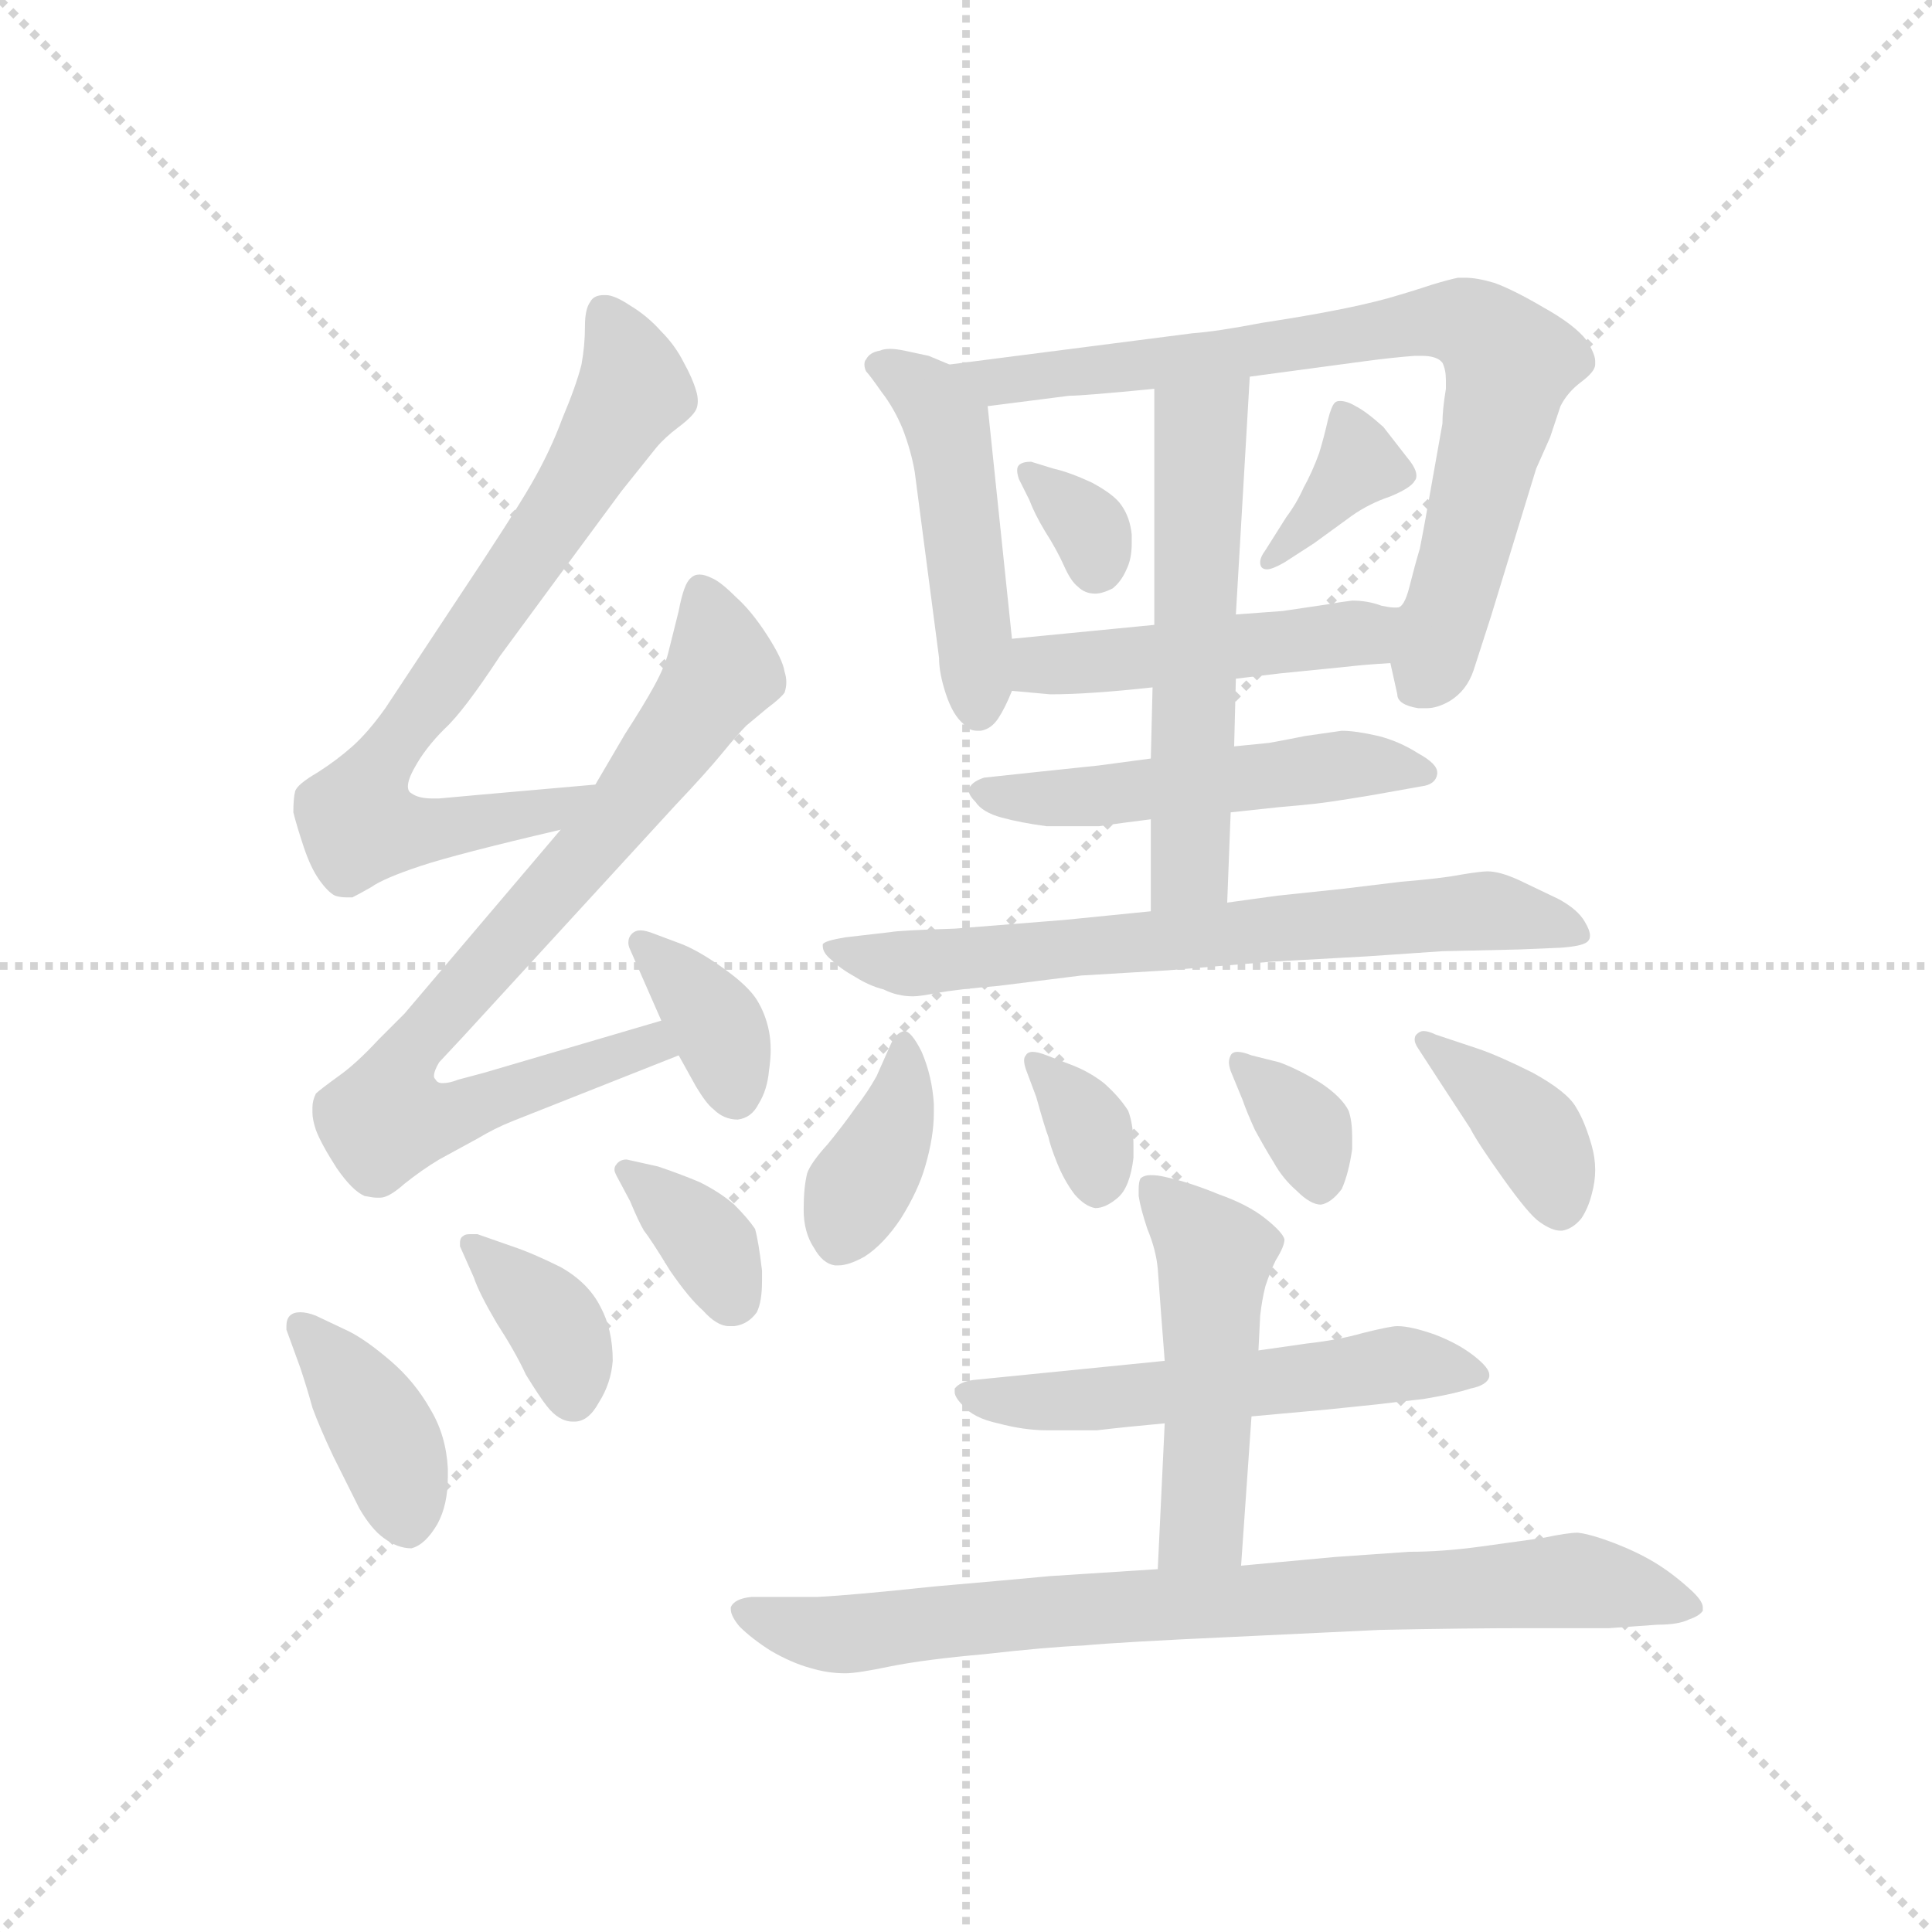 <svg version="1.1" viewBox="0 0 1024 1024" xmlns="http://www.w3.org/2000/svg">
  <g stroke="lightgray" stroke-dasharray="1,1" stroke-width="1" transform="scale(4, 4)">
    <line x1="0" y1="0" x2="256" y2="256"></line>
    <line x1="256" y1="0" x2="0" y2="256"></line>
    <line x1="128" y1="0" x2="128" y2="256"></line>
    <line x1="0" y1="128" x2="256" y2="128"></line>
  </g>
  <g transform="scale(0.92, -0.92) translate(60, -850)">
    <style type="text/css">
      
        @keyframes keyframes0 {
          from {
            stroke: blue;
            stroke-dashoffset: 734;
            stroke-width: 128;
          }
          70% {
            animation-timing-function: step-end;
            stroke: blue;
            stroke-dashoffset: 0;
            stroke-width: 128;
          }
          to {
            stroke: black;
            stroke-width: 1024;
          }
        }
        #make-me-a-hanzi-animation-0 {
          animation: keyframes0 0.847s both;
          animation-delay: 0s;
          animation-timing-function: linear;
        }
      
        @keyframes keyframes1 {
          from {
            stroke: blue;
            stroke-dashoffset: 796;
            stroke-width: 128;
          }
          72% {
            animation-timing-function: step-end;
            stroke: blue;
            stroke-dashoffset: 0;
            stroke-width: 128;
          }
          to {
            stroke: black;
            stroke-width: 1024;
          }
        }
        #make-me-a-hanzi-animation-1 {
          animation: keyframes1 0.898s both;
          animation-delay: 0.847s;
          animation-timing-function: linear;
        }
      
        @keyframes keyframes2 {
          from {
            stroke: blue;
            stroke-dashoffset: 362;
            stroke-width: 128;
          }
          54% {
            animation-timing-function: step-end;
            stroke: blue;
            stroke-dashoffset: 0;
            stroke-width: 128;
          }
          to {
            stroke: black;
            stroke-width: 1024;
          }
        }
        #make-me-a-hanzi-animation-2 {
          animation: keyframes2 0.545s both;
          animation-delay: 1.745s;
          animation-timing-function: linear;
        }
      
        @keyframes keyframes3 {
          from {
            stroke: blue;
            stroke-dashoffset: 391;
            stroke-width: 128;
          }
          56% {
            animation-timing-function: step-end;
            stroke: blue;
            stroke-dashoffset: 0;
            stroke-width: 128;
          }
          to {
            stroke: black;
            stroke-width: 1024;
          }
        }
        #make-me-a-hanzi-animation-3 {
          animation: keyframes3 0.568s both;
          animation-delay: 2.29s;
          animation-timing-function: linear;
        }
      
        @keyframes keyframes4 {
          from {
            stroke: blue;
            stroke-dashoffset: 369;
            stroke-width: 128;
          }
          55% {
            animation-timing-function: step-end;
            stroke: blue;
            stroke-dashoffset: 0;
            stroke-width: 128;
          }
          to {
            stroke: black;
            stroke-width: 1024;
          }
        }
        #make-me-a-hanzi-animation-4 {
          animation: keyframes4 0.55s both;
          animation-delay: 2.858s;
          animation-timing-function: linear;
        }
      
        @keyframes keyframes5 {
          from {
            stroke: blue;
            stroke-dashoffset: 355;
            stroke-width: 128;
          }
          54% {
            animation-timing-function: step-end;
            stroke: blue;
            stroke-dashoffset: 0;
            stroke-width: 128;
          }
          to {
            stroke: black;
            stroke-width: 1024;
          }
        }
        #make-me-a-hanzi-animation-5 {
          animation: keyframes5 0.539s both;
          animation-delay: 3.408s;
          animation-timing-function: linear;
        }
      
        @keyframes keyframes6 {
          from {
            stroke: blue;
            stroke-dashoffset: 476;
            stroke-width: 128;
          }
          61% {
            animation-timing-function: step-end;
            stroke: blue;
            stroke-dashoffset: 0;
            stroke-width: 128;
          }
          to {
            stroke: black;
            stroke-width: 1024;
          }
        }
        #make-me-a-hanzi-animation-6 {
          animation: keyframes6 0.637s both;
          animation-delay: 3.947s;
          animation-timing-function: linear;
        }
      
        @keyframes keyframes7 {
          from {
            stroke: blue;
            stroke-dashoffset: 775;
            stroke-width: 128;
          }
          72% {
            animation-timing-function: step-end;
            stroke: blue;
            stroke-dashoffset: 0;
            stroke-width: 128;
          }
          to {
            stroke: black;
            stroke-width: 1024;
          }
        }
        #make-me-a-hanzi-animation-7 {
          animation: keyframes7 0.881s both;
          animation-delay: 4.584s;
          animation-timing-function: linear;
        }
      
        @keyframes keyframes8 {
          from {
            stroke: blue;
            stroke-dashoffset: 327;
            stroke-width: 128;
          }
          52% {
            animation-timing-function: step-end;
            stroke: blue;
            stroke-dashoffset: 0;
            stroke-width: 128;
          }
          to {
            stroke: black;
            stroke-width: 1024;
          }
        }
        #make-me-a-hanzi-animation-8 {
          animation: keyframes8 0.516s both;
          animation-delay: 5.465s;
          animation-timing-function: linear;
        }
      
        @keyframes keyframes9 {
          from {
            stroke: blue;
            stroke-dashoffset: 364;
            stroke-width: 128;
          }
          54% {
            animation-timing-function: step-end;
            stroke: blue;
            stroke-dashoffset: 0;
            stroke-width: 128;
          }
          to {
            stroke: black;
            stroke-width: 1024;
          }
        }
        #make-me-a-hanzi-animation-9 {
          animation: keyframes9 0.546s both;
          animation-delay: 5.981s;
          animation-timing-function: linear;
        }
      
        @keyframes keyframes10 {
          from {
            stroke: blue;
            stroke-dashoffset: 476;
            stroke-width: 128;
          }
          61% {
            animation-timing-function: step-end;
            stroke: blue;
            stroke-dashoffset: 0;
            stroke-width: 128;
          }
          to {
            stroke: black;
            stroke-width: 1024;
          }
        }
        #make-me-a-hanzi-animation-10 {
          animation: keyframes10 0.637s both;
          animation-delay: 6.528s;
          animation-timing-function: linear;
        }
      
        @keyframes keyframes11 {
          from {
            stroke: blue;
            stroke-dashoffset: 514;
            stroke-width: 128;
          }
          63% {
            animation-timing-function: step-end;
            stroke: blue;
            stroke-dashoffset: 0;
            stroke-width: 128;
          }
          to {
            stroke: black;
            stroke-width: 1024;
          }
        }
        #make-me-a-hanzi-animation-11 {
          animation: keyframes11 0.668s both;
          animation-delay: 7.165s;
          animation-timing-function: linear;
        }
      
        @keyframes keyframes12 {
          from {
            stroke: blue;
            stroke-dashoffset: 565;
            stroke-width: 128;
          }
          65% {
            animation-timing-function: step-end;
            stroke: blue;
            stroke-dashoffset: 0;
            stroke-width: 128;
          }
          to {
            stroke: black;
            stroke-width: 1024;
          }
        }
        #make-me-a-hanzi-animation-12 {
          animation: keyframes12 0.71s both;
          animation-delay: 7.833s;
          animation-timing-function: linear;
        }
      
        @keyframes keyframes13 {
          from {
            stroke: blue;
            stroke-dashoffset: 689;
            stroke-width: 128;
          }
          69% {
            animation-timing-function: step-end;
            stroke: blue;
            stroke-dashoffset: 0;
            stroke-width: 128;
          }
          to {
            stroke: black;
            stroke-width: 1024;
          }
        }
        #make-me-a-hanzi-animation-13 {
          animation: keyframes13 0.811s both;
          animation-delay: 8.543s;
          animation-timing-function: linear;
        }
      
        @keyframes keyframes14 {
          from {
            stroke: blue;
            stroke-dashoffset: 377;
            stroke-width: 128;
          }
          55% {
            animation-timing-function: step-end;
            stroke: blue;
            stroke-dashoffset: 0;
            stroke-width: 128;
          }
          to {
            stroke: black;
            stroke-width: 1024;
          }
        }
        #make-me-a-hanzi-animation-14 {
          animation: keyframes14 0.557s both;
          animation-delay: 9.354s;
          animation-timing-function: linear;
        }
      
        @keyframes keyframes15 {
          from {
            stroke: blue;
            stroke-dashoffset: 338;
            stroke-width: 128;
          }
          52% {
            animation-timing-function: step-end;
            stroke: blue;
            stroke-dashoffset: 0;
            stroke-width: 128;
          }
          to {
            stroke: black;
            stroke-width: 1024;
          }
        }
        #make-me-a-hanzi-animation-15 {
          animation: keyframes15 0.525s both;
          animation-delay: 9.91s;
          animation-timing-function: linear;
        }
      
        @keyframes keyframes16 {
          from {
            stroke: blue;
            stroke-dashoffset: 344;
            stroke-width: 128;
          }
          53% {
            animation-timing-function: step-end;
            stroke: blue;
            stroke-dashoffset: 0;
            stroke-width: 128;
          }
          to {
            stroke: black;
            stroke-width: 1024;
          }
        }
        #make-me-a-hanzi-animation-16 {
          animation: keyframes16 0.53s both;
          animation-delay: 10.436s;
          animation-timing-function: linear;
        }
      
        @keyframes keyframes17 {
          from {
            stroke: blue;
            stroke-dashoffset: 385;
            stroke-width: 128;
          }
          56% {
            animation-timing-function: step-end;
            stroke: blue;
            stroke-dashoffset: 0;
            stroke-width: 128;
          }
          to {
            stroke: black;
            stroke-width: 1024;
          }
        }
        #make-me-a-hanzi-animation-17 {
          animation: keyframes17 0.563s both;
          animation-delay: 10.965s;
          animation-timing-function: linear;
        }
      
        @keyframes keyframes18 {
          from {
            stroke: blue;
            stroke-dashoffset: 551;
            stroke-width: 128;
          }
          64% {
            animation-timing-function: step-end;
            stroke: blue;
            stroke-dashoffset: 0;
            stroke-width: 128;
          }
          to {
            stroke: black;
            stroke-width: 1024;
          }
        }
        #make-me-a-hanzi-animation-18 {
          animation: keyframes18 0.698s both;
          animation-delay: 11.529s;
          animation-timing-function: linear;
        }
      
        @keyframes keyframes19 {
          from {
            stroke: blue;
            stroke-dashoffset: 493;
            stroke-width: 128;
          }
          62% {
            animation-timing-function: step-end;
            stroke: blue;
            stroke-dashoffset: 0;
            stroke-width: 128;
          }
          to {
            stroke: black;
            stroke-width: 1024;
          }
        }
        #make-me-a-hanzi-animation-19 {
          animation: keyframes19 0.651s both;
          animation-delay: 12.227s;
          animation-timing-function: linear;
        }
      
        @keyframes keyframes20 {
          from {
            stroke: blue;
            stroke-dashoffset: 808;
            stroke-width: 128;
          }
          72% {
            animation-timing-function: step-end;
            stroke: blue;
            stroke-dashoffset: 0;
            stroke-width: 128;
          }
          to {
            stroke: black;
            stroke-width: 1024;
          }
        }
        #make-me-a-hanzi-animation-20 {
          animation: keyframes20 0.908s both;
          animation-delay: 12.878s;
          animation-timing-function: linear;
        }
      
    </style>
    
      <path d="M 283 398 L 215 392 L 193 390 L 189 390 Q 181 390 177 393 Q 175 394 175 397 Q 175 401 179 408 Q 185 419 196 430 Q 207 440 228 472 L 267 525 L 298 567 L 318 592 Q 323 598 331 604 Q 339 610 341 614 Q 342 616 342 619 Q 342 622 341 625 Q 339 632 334 641 Q 329 651 321 659 Q 313 668 303 674 Q 294 680 289 680 L 288 680 Q 282 680 280 676 Q 277 672 277 662 Q 277 651 275 640 Q 272 628 264 609 Q 257 590 246 571 Q 235 552 203 504 L 162 442 Q 152 428 143 420 Q 134 412 123 405 Q 111 398 110 394 Q 109 390 109 382 Q 111 374 115 362 Q 119 350 124 343 Q 129 336 133 334 Q 136 333 140 333 L 143 333 Q 147 335 154 339 Q 161 344 182 351 Q 203 358 263 372 C 292 379 313 401 283 398 Z" fill="lightgray"></path>
    
      <path d="M 263 372 L 173 266 L 158 251 Q 145 237 135 230 Q 124 222 122 220 Q 120 216 120 212 L 120 209 Q 120 205 122 199 Q 125 191 134 177 Q 143 164 150 161 Q 155 160 157 160 L 159 160 Q 164 160 173 168 Q 183 176 193 182 L 215 194 Q 225 200 235 204 L 331 242 C 359 253 350 270 321 262 L 219 232 L 204 228 Q 199 226 195 226 Q 192 226 191 228 Q 190 229 190 230 Q 190 233 193 238 L 207 253 L 329 386 Q 347 405 356 416 Q 365 427 370 432 L 382 442 Q 390 448 392 451 Q 393 454 393 457 Q 393 460 392 463 Q 391 470 382 484 Q 373 498 364 506 Q 355 515 350 517 Q 346 519 343 519 Q 340 519 338 517 Q 334 514 331 498 L 325 474 Q 323 466 317 455 Q 311 444 300 427 L 283 398 L 263 372 Z" fill="lightgray"></path>
    
      <path d="M 331 242 L 341 224 Q 347 214 351 211 Q 357 205 365 205 Q 373 206 377 214 Q 382 222 383 233 Q 384 240 384 245 Q 384 251 383 256 Q 381 266 376 274 Q 371 282 357 292 Q 343 302 333 306 L 317 312 Q 312 314 309 314 Q 306 314 304 312 Q 302 310 302 307 Q 302 305 303 303 L 321 262 L 331 242 Z" fill="lightgray"></path>
    
      <path d="M 113 62 Q 117 50 120 39 Q 124 28 132 11 L 147 -19 Q 154 -31 161 -36 Q 169 -42 177 -42 Q 185 -40 192 -28 Q 198 -17 198 -1 L 198 4 Q 197 23 188 38 Q 179 54 165 66 Q 151 78 141 83 L 122 92 Q 117 94 113 94 Q 109 94 107 92 Q 105 90 105 86 L 105 84 L 113 62 Z" fill="lightgray"></path>
    
      <path d="M 213 114 Q 216 105 226 88 Q 237 71 243 58 Q 251 45 255 40 Q 262 31 270 31 L 271 31 Q 279 31 285 42 Q 292 53 293 66 Q 293 84 286 97 Q 279 111 263 120 Q 247 128 235 132 L 215 139 L 211 139 Q 208 139 207 138 Q 205 137 205 134 L 205 132 L 213 114 Z" fill="lightgray"></path>
    
      <path d="M 303 158 Q 308 146 311 141 Q 315 136 326 118 Q 337 102 345 95 Q 353 86 360 86 L 363 86 Q 371 87 376 94 Q 379 100 379 112 L 379 118 Q 377 135 375 142 Q 371 148 363 156 Q 355 163 343 169 Q 331 174 319 178 L 301 182 Q 297 182 295 179 Q 294 178 294 176 Q 294 175 295 173 L 303 158 Z" fill="lightgray"></path>
    
      <path d="M 487 640 L 475 645 L 461 648 Q 456 649 453 649 Q 449 649 447 648 Q 441 647 439 643 Q 438 642 438 640 Q 438 638 439 636 Q 441 634 448 624 Q 455 615 460 603 Q 465 590 467 578 L 481 471 Q 481 462 485 450 Q 489 438 495 433 Q 498 429 503 429 L 505 429 Q 511 430 515 436 Q 519 442 523 452 L 523 482 L 509 616 C 507 632 507 632 487 640 Z" fill="lightgray"></path>
    
      <path d="M 741 468 L 745 450 Q 745 444 757 442 L 762 442 Q 768 442 775 446 Q 785 452 789 464 L 799 495 L 825 580 L 833 598 L 839 616 Q 843 624 851 630 Q 859 636 859 640 L 859 642 Q 859 646 854 654 Q 847 663 829 673 Q 812 683 801 687 Q 791 690 784 690 L 780 690 Q 775 689 765 686 Q 753 682 739 678 Q 724 674 708 671 Q 693 668 667 664 Q 641 659 627 658 L 487 640 C 457 636 479 612 509 616 L 556 622 Q 564 622 605 626 L 660 633 L 727 642 Q 742 644 755 645 L 759 645 Q 768 645 771 641 Q 773 637 773 631 L 773 626 Q 771 614 771 606 L 763 561 Q 760 544 758 534 Q 755 524 752 512 Q 749 500 745 500 C 737 485 737 485 741 468 Z" fill="lightgray"></path>
    
      <path d="M 533 562 Q 536 554 542 544 Q 549 533 553 524 Q 557 515 561 512 Q 565 508 571 508 Q 575 508 581 511 Q 586 515 589 522 Q 592 528 592 537 L 592 542 Q 591 552 586 559 Q 582 565 569 572 Q 556 578 547 580 L 534 584 Q 529 584 527 582 Q 526 581 526 579 Q 526 577 527 574 L 533 562 Z" fill="lightgray"></path>
    
      <path d="M 669 533 Q 666 529 666 526 Q 666 524 667 523 Q 668 522 670 522 Q 673 522 680 526 L 697 537 L 719 553 Q 729 560 741 564 Q 753 569 755 573 Q 756 574 756 576 Q 756 580 751 586 L 737 604 Q 727 613 721 616 Q 716 619 712 619 Q 710 619 709 618 Q 707 616 705 608 Q 703 599 700 589 Q 696 578 691 569 Q 687 560 681 552 L 669 533 Z" fill="lightgray"></path>
    
      <path d="M 652 459 L 677 462 L 717 466 Q 725 467 741 468 C 771 470 775 497 745 500 L 743 500 Q 741 500 736 501 Q 728 504 719 504 Q 711 503 706 502 L 679 498 L 652 496 L 605 490 L 523 482 C 493 479 493 455 523 452 L 545 450 Q 557 450 571 451 Q 586 452 604 454 L 652 459 Z" fill="lightgray"></path>
    
      <path d="M 603 413 L 573 409 L 535 405 L 507 402 Q 501 400 499 397 Q 498 396 498 395 Q 498 392 502 388 Q 506 382 517 379 Q 528 376 543 374 L 573 374 Q 587 376 603 378 L 649 382 L 677 385 Q 689 386 698 387 Q 707 388 731 392 L 759 397 Q 767 398 768 404 L 768 405 Q 768 410 757 416 Q 746 423 734 426 Q 721 429 713 429 L 692 426 Q 677 423 671 422 L 651 420 L 603 413 Z" fill="lightgray"></path>
    
      <path d="M 604 454 L 603 413 L 603 378 L 603 325 C 603 295 646 300 647 330 L 649 382 L 651 420 L 652 459 L 652 496 L 660 633 C 662 663 605 656 605 626 L 605 490 L 604 454 Z" fill="lightgray"></path>
    
      <path d="M 603 325 L 553 320 L 490 315 Q 458 314 453 313 L 427 310 Q 415 308 414 306 L 414 305 Q 414 301 419 297 Q 424 292 433 287 Q 441 282 449 280 Q 457 276 466 276 Q 470 276 480 278 Q 491 280 515 282 L 563 288 L 613 291 L 673 296 L 727 299 L 771 302 L 815 303 L 839 304 Q 853 305 855 308 Q 856 309 856 311 Q 856 314 853 319 Q 849 326 838 332 L 815 343 Q 804 348 797 348 Q 793 348 781 346 Q 771 344 747 342 L 714 338 L 676 334 L 647 330 L 603 325 Z" fill="lightgray"></path>
    
      <path d="M 445 230 Q 440 221 433 212 Q 426 202 417 191 Q 407 180 405 174 Q 403 166 403 153 Q 403 140 409 131 Q 414 122 421 121 L 423 121 Q 429 121 438 126 Q 449 133 459 148 Q 469 164 473 178 Q 478 195 478 209 L 478 214 Q 477 230 471 244 Q 465 256 461 256 Q 456 255 453 248 L 445 230 Z" fill="lightgray"></path>
    
      <path d="M 537 218 Q 542 200 544 195 Q 545 190 549 180 Q 553 170 559 162 Q 565 155 571 154 Q 577 154 584 160 Q 591 166 593 183 L 593 190 Q 593 202 590 210 Q 585 218 576 226 Q 567 233 556 237 L 543 242 Q 538 244 535 244 Q 532 244 531 242 Q 530 241 530 239 Q 530 237 531 234 L 537 218 Z" fill="lightgray"></path>
    
      <path d="M 656 216 Q 658 210 663 199 Q 669 188 674 180 Q 679 171 687 164 Q 695 156 701 156 Q 707 157 713 165 Q 717 174 719 188 L 719 195 Q 719 204 717 210 Q 713 218 701 226 Q 688 234 677 238 L 661 242 Q 656 244 653 244 Q 650 244 649 242 Q 648 240 648 238 Q 648 236 649 233 L 656 216 Z" fill="lightgray"></path>
    
      <path d="M 770 226 L 787 200 Q 791 192 806 171 Q 821 150 827 146 Q 834 141 839 141 L 840 141 Q 846 142 851 148 Q 855 154 857 162 Q 859 169 859 176 Q 859 183 857 190 Q 853 204 848 212 Q 843 221 823 232 Q 803 242 791 246 L 767 254 Q 763 256 760 256 Q 758 256 756 254 Q 755 253 755 251 Q 755 249 757 246 L 770 226 Z" fill="lightgray"></path>
    
      <path d="M 611 66 L 571 62 L 531 58 L 501 55 Q 493 54 490 50 L 490 48 Q 490 45 495 40 Q 501 33 515 30 Q 530 26 543 26 L 572 26 Q 589 28 611 30 L 661 34 L 705 38 L 734 41 Q 742 42 760 44 Q 778 47 787 50 Q 797 52 798 57 L 798 58 Q 798 62 789 69 Q 780 76 767 81 Q 753 86 745 86 Q 741 86 725 82 Q 711 78 693 76 L 665 72 L 611 66 Z" fill="lightgray"></path>
    
      <path d="M 611 30 L 607 -54 C 606 -84 653 -82 655 -52 L 661 34 L 665 72 L 666 92 Q 667 101 669 109 Q 672 118 675 124 Q 680 132 680 136 Q 679 140 669 148 Q 659 156 642 162 Q 625 169 611 172 Q 607 173 603 173 Q 599 173 597 171 Q 596 169 596 165 L 596 161 Q 597 154 601 142 Q 606 130 607 119 L 609 92 L 611 66 L 611 30 Z" fill="lightgray"></path>
    
      <path d="M 607 -54 L 545 -58 Q 524 -60 478 -64 Q 431 -69 411 -70 L 373 -70 Q 363 -71 361 -76 L 361 -77 Q 361 -81 366 -87 Q 373 -94 384 -101 Q 396 -108 407 -111 Q 417 -114 427 -114 Q 434 -114 453 -110 Q 473 -106 507 -103 Q 542 -99 564 -98 Q 585 -96 651 -93 L 735 -89 Q 784 -88 820 -88 L 867 -88 L 895 -86 Q 907 -86 913 -83 Q 919 -81 921 -78 L 921 -76 Q 921 -72 913 -65 Q 903 -56 893 -50 Q 883 -44 870 -39 Q 857 -34 849 -33 Q 843 -33 829 -36 L 793 -41 Q 771 -44 752 -44 L 709 -47 L 655 -52 L 607 -54 Z" fill="lightgray"></path>
    
    
      <clipPath id="make-me-a-hanzi-clip-0">
        <path d="M 283 398 L 215 392 L 193 390 L 189 390 Q 181 390 177 393 Q 175 394 175 397 Q 175 401 179 408 Q 185 419 196 430 Q 207 440 228 472 L 267 525 L 298 567 L 318 592 Q 323 598 331 604 Q 339 610 341 614 Q 342 616 342 619 Q 342 622 341 625 Q 339 632 334 641 Q 329 651 321 659 Q 313 668 303 674 Q 294 680 289 680 L 288 680 Q 282 680 280 676 Q 277 672 277 662 Q 277 651 275 640 Q 272 628 264 609 Q 257 590 246 571 Q 235 552 203 504 L 162 442 Q 152 428 143 420 Q 134 412 123 405 Q 111 398 110 394 Q 109 390 109 382 Q 111 374 115 362 Q 119 350 124 343 Q 129 336 133 334 Q 136 333 140 333 L 143 333 Q 147 335 154 339 Q 161 344 182 351 Q 203 358 263 372 C 292 379 313 401 283 398 Z"></path>
      </clipPath>
      <path clip-path="url(#make-me-a-hanzi-clip-0)" d="M 289 669 L 305 625 L 232 510 L 152 399 L 146 379 L 165 370 L 191 372 L 251 381 L 276 396" fill="none" id="make-me-a-hanzi-animation-0" stroke-dasharray="606 1212" stroke-linecap="round"></path>
    
      <clipPath id="make-me-a-hanzi-clip-1">
        <path d="M 263 372 L 173 266 L 158 251 Q 145 237 135 230 Q 124 222 122 220 Q 120 216 120 212 L 120 209 Q 120 205 122 199 Q 125 191 134 177 Q 143 164 150 161 Q 155 160 157 160 L 159 160 Q 164 160 173 168 Q 183 176 193 182 L 215 194 Q 225 200 235 204 L 331 242 C 359 253 350 270 321 262 L 219 232 L 204 228 Q 199 226 195 226 Q 192 226 191 228 Q 190 229 190 230 Q 190 233 193 238 L 207 253 L 329 386 Q 347 405 356 416 Q 365 427 370 432 L 382 442 Q 390 448 392 451 Q 393 454 393 457 Q 393 460 392 463 Q 391 470 382 484 Q 373 498 364 506 Q 355 515 350 517 Q 346 519 343 519 Q 340 519 338 517 Q 334 514 331 498 L 325 474 Q 323 466 317 455 Q 311 444 300 427 L 283 398 L 263 372 Z"></path>
      </clipPath>
      <path clip-path="url(#make-me-a-hanzi-clip-1)" d="M 344 509 L 356 462 L 270 349 L 181 251 L 167 230 L 162 206 L 188 204 L 302 245 L 322 244" fill="none" id="make-me-a-hanzi-animation-1" stroke-dasharray="668 1336" stroke-linecap="round"></path>
    
      <clipPath id="make-me-a-hanzi-clip-2">
        <path d="M 331 242 L 341 224 Q 347 214 351 211 Q 357 205 365 205 Q 373 206 377 214 Q 382 222 383 233 Q 384 240 384 245 Q 384 251 383 256 Q 381 266 376 274 Q 371 282 357 292 Q 343 302 333 306 L 317 312 Q 312 314 309 314 Q 306 314 304 312 Q 302 310 302 307 Q 302 305 303 303 L 321 262 L 331 242 Z"></path>
      </clipPath>
      <path clip-path="url(#make-me-a-hanzi-clip-2)" d="M 309 307 L 354 258 L 363 220" fill="none" id="make-me-a-hanzi-animation-2" stroke-dasharray="234 468" stroke-linecap="round"></path>
    
      <clipPath id="make-me-a-hanzi-clip-3">
        <path d="M 113 62 Q 117 50 120 39 Q 124 28 132 11 L 147 -19 Q 154 -31 161 -36 Q 169 -42 177 -42 Q 185 -40 192 -28 Q 198 -17 198 -1 L 198 4 Q 197 23 188 38 Q 179 54 165 66 Q 151 78 141 83 L 122 92 Q 117 94 113 94 Q 109 94 107 92 Q 105 90 105 86 L 105 84 L 113 62 Z"></path>
      </clipPath>
      <path clip-path="url(#make-me-a-hanzi-clip-3)" d="M 112 87 L 159 27 L 175 -30" fill="none" id="make-me-a-hanzi-animation-3" stroke-dasharray="263 526" stroke-linecap="round"></path>
    
      <clipPath id="make-me-a-hanzi-clip-4">
        <path d="M 213 114 Q 216 105 226 88 Q 237 71 243 58 Q 251 45 255 40 Q 262 31 270 31 L 271 31 Q 279 31 285 42 Q 292 53 293 66 Q 293 84 286 97 Q 279 111 263 120 Q 247 128 235 132 L 215 139 L 211 139 Q 208 139 207 138 Q 205 137 205 134 L 205 132 L 213 114 Z"></path>
      </clipPath>
      <path clip-path="url(#make-me-a-hanzi-clip-4)" d="M 210 134 L 260 86 L 271 44" fill="none" id="make-me-a-hanzi-animation-4" stroke-dasharray="241 482" stroke-linecap="round"></path>
    
      <clipPath id="make-me-a-hanzi-clip-5">
        <path d="M 303 158 Q 308 146 311 141 Q 315 136 326 118 Q 337 102 345 95 Q 353 86 360 86 L 363 86 Q 371 87 376 94 Q 379 100 379 112 L 379 118 Q 377 135 375 142 Q 371 148 363 156 Q 355 163 343 169 Q 331 174 319 178 L 301 182 Q 297 182 295 179 Q 294 178 294 176 Q 294 175 295 173 L 303 158 Z"></path>
      </clipPath>
      <path clip-path="url(#make-me-a-hanzi-clip-5)" d="M 299 176 L 343 139 L 362 102" fill="none" id="make-me-a-hanzi-animation-5" stroke-dasharray="227 454" stroke-linecap="round"></path>
    
      <clipPath id="make-me-a-hanzi-clip-6">
        <path d="M 487 640 L 475 645 L 461 648 Q 456 649 453 649 Q 449 649 447 648 Q 441 647 439 643 Q 438 642 438 640 Q 438 638 439 636 Q 441 634 448 624 Q 455 615 460 603 Q 465 590 467 578 L 481 471 Q 481 462 485 450 Q 489 438 495 433 Q 498 429 503 429 L 505 429 Q 511 430 515 436 Q 519 442 523 452 L 523 482 L 509 616 C 507 632 507 632 487 640 Z"></path>
      </clipPath>
      <path clip-path="url(#make-me-a-hanzi-clip-6)" d="M 445 640 L 475 622 L 485 604 L 504 441" fill="none" id="make-me-a-hanzi-animation-6" stroke-dasharray="348 696" stroke-linecap="round"></path>
    
      <clipPath id="make-me-a-hanzi-clip-7">
        <path d="M 741 468 L 745 450 Q 745 444 757 442 L 762 442 Q 768 442 775 446 Q 785 452 789 464 L 799 495 L 825 580 L 833 598 L 839 616 Q 843 624 851 630 Q 859 636 859 640 L 859 642 Q 859 646 854 654 Q 847 663 829 673 Q 812 683 801 687 Q 791 690 784 690 L 780 690 Q 775 689 765 686 Q 753 682 739 678 Q 724 674 708 671 Q 693 668 667 664 Q 641 659 627 658 L 487 640 C 457 636 479 612 509 616 L 556 622 Q 564 622 605 626 L 660 633 L 727 642 Q 742 644 755 645 L 759 645 Q 768 645 771 641 Q 773 637 773 631 L 773 626 Q 771 614 771 606 L 763 561 Q 760 544 758 534 Q 755 524 752 512 Q 749 500 745 500 C 737 485 737 485 741 468 Z"></path>
      </clipPath>
      <path clip-path="url(#make-me-a-hanzi-clip-7)" d="M 495 640 L 515 629 L 765 665 L 796 658 L 810 640 L 778 509 L 759 458" fill="none" id="make-me-a-hanzi-animation-7" stroke-dasharray="647 1294" stroke-linecap="round"></path>
    
      <clipPath id="make-me-a-hanzi-clip-8">
        <path d="M 533 562 Q 536 554 542 544 Q 549 533 553 524 Q 557 515 561 512 Q 565 508 571 508 Q 575 508 581 511 Q 586 515 589 522 Q 592 528 592 537 L 592 542 Q 591 552 586 559 Q 582 565 569 572 Q 556 578 547 580 L 534 584 Q 529 584 527 582 Q 526 581 526 579 Q 526 577 527 574 L 533 562 Z"></path>
      </clipPath>
      <path clip-path="url(#make-me-a-hanzi-clip-8)" d="M 532 579 L 567 546 L 572 524" fill="none" id="make-me-a-hanzi-animation-8" stroke-dasharray="199 398" stroke-linecap="round"></path>
    
      <clipPath id="make-me-a-hanzi-clip-9">
        <path d="M 669 533 Q 666 529 666 526 Q 666 524 667 523 Q 668 522 670 522 Q 673 522 680 526 L 697 537 L 719 553 Q 729 560 741 564 Q 753 569 755 573 Q 756 574 756 576 Q 756 580 751 586 L 737 604 Q 727 613 721 616 Q 716 619 712 619 Q 710 619 709 618 Q 707 616 705 608 Q 703 599 700 589 Q 696 578 691 569 Q 687 560 681 552 L 669 533 Z"></path>
      </clipPath>
      <path clip-path="url(#make-me-a-hanzi-clip-9)" d="M 713 611 L 723 583 L 670 526" fill="none" id="make-me-a-hanzi-animation-9" stroke-dasharray="236 472" stroke-linecap="round"></path>
    
      <clipPath id="make-me-a-hanzi-clip-10">
        <path d="M 652 459 L 677 462 L 717 466 Q 725 467 741 468 C 771 470 775 497 745 500 L 743 500 Q 741 500 736 501 Q 728 504 719 504 Q 711 503 706 502 L 679 498 L 652 496 L 605 490 L 523 482 C 493 479 493 455 523 452 L 545 450 Q 557 450 571 451 Q 586 452 604 454 L 652 459 Z"></path>
      </clipPath>
      <path clip-path="url(#make-me-a-hanzi-clip-10)" d="M 529 460 L 545 468 L 725 485 L 744 495" fill="none" id="make-me-a-hanzi-animation-10" stroke-dasharray="348 696" stroke-linecap="round"></path>
    
      <clipPath id="make-me-a-hanzi-clip-11">
        <path d="M 603 413 L 573 409 L 535 405 L 507 402 Q 501 400 499 397 Q 498 396 498 395 Q 498 392 502 388 Q 506 382 517 379 Q 528 376 543 374 L 573 374 Q 587 376 603 378 L 649 382 L 677 385 Q 689 386 698 387 Q 707 388 731 392 L 759 397 Q 767 398 768 404 L 768 405 Q 768 410 757 416 Q 746 423 734 426 Q 721 429 713 429 L 692 426 Q 677 423 671 422 L 651 420 L 603 413 Z"></path>
      </clipPath>
      <path clip-path="url(#make-me-a-hanzi-clip-11)" d="M 504 394 L 551 389 L 725 410 L 760 405" fill="none" id="make-me-a-hanzi-animation-11" stroke-dasharray="386 772" stroke-linecap="round"></path>
    
      <clipPath id="make-me-a-hanzi-clip-12">
        <path d="M 604 454 L 603 413 L 603 378 L 603 325 C 603 295 646 300 647 330 L 649 382 L 651 420 L 652 459 L 652 496 L 660 633 C 662 663 605 656 605 626 L 605 490 L 604 454 Z"></path>
      </clipPath>
      <path clip-path="url(#make-me-a-hanzi-clip-12)" d="M 654 626 L 631 602 L 626 350 L 610 332" fill="none" id="make-me-a-hanzi-animation-12" stroke-dasharray="437 874" stroke-linecap="round"></path>
    
      <clipPath id="make-me-a-hanzi-clip-13">
        <path d="M 603 325 L 553 320 L 490 315 Q 458 314 453 313 L 427 310 Q 415 308 414 306 L 414 305 Q 414 301 419 297 Q 424 292 433 287 Q 441 282 449 280 Q 457 276 466 276 Q 470 276 480 278 Q 491 280 515 282 L 563 288 L 613 291 L 673 296 L 727 299 L 771 302 L 815 303 L 839 304 Q 853 305 855 308 Q 856 309 856 311 Q 856 314 853 319 Q 849 326 838 332 L 815 343 Q 804 348 797 348 Q 793 348 781 346 Q 771 344 747 342 L 714 338 L 676 334 L 647 330 L 603 325 Z"></path>
      </clipPath>
      <path clip-path="url(#make-me-a-hanzi-clip-13)" d="M 421 306 L 470 295 L 789 325 L 850 311" fill="none" id="make-me-a-hanzi-animation-13" stroke-dasharray="561 1122" stroke-linecap="round"></path>
    
      <clipPath id="make-me-a-hanzi-clip-14">
        <path d="M 445 230 Q 440 221 433 212 Q 426 202 417 191 Q 407 180 405 174 Q 403 166 403 153 Q 403 140 409 131 Q 414 122 421 121 L 423 121 Q 429 121 438 126 Q 449 133 459 148 Q 469 164 473 178 Q 478 195 478 209 L 478 214 Q 477 230 471 244 Q 465 256 461 256 Q 456 255 453 248 L 445 230 Z"></path>
      </clipPath>
      <path clip-path="url(#make-me-a-hanzi-clip-14)" d="M 462 247 L 455 203 L 422 134" fill="none" id="make-me-a-hanzi-animation-14" stroke-dasharray="249 498" stroke-linecap="round"></path>
    
      <clipPath id="make-me-a-hanzi-clip-15">
        <path d="M 537 218 Q 542 200 544 195 Q 545 190 549 180 Q 553 170 559 162 Q 565 155 571 154 Q 577 154 584 160 Q 591 166 593 183 L 593 190 Q 593 202 590 210 Q 585 218 576 226 Q 567 233 556 237 L 543 242 Q 538 244 535 244 Q 532 244 531 242 Q 530 241 530 239 Q 530 237 531 234 L 537 218 Z"></path>
      </clipPath>
      <path clip-path="url(#make-me-a-hanzi-clip-15)" d="M 535 239 L 568 200 L 572 169" fill="none" id="make-me-a-hanzi-animation-15" stroke-dasharray="210 420" stroke-linecap="round"></path>
    
      <clipPath id="make-me-a-hanzi-clip-16">
        <path d="M 656 216 Q 658 210 663 199 Q 669 188 674 180 Q 679 171 687 164 Q 695 156 701 156 Q 707 157 713 165 Q 717 174 719 188 L 719 195 Q 719 204 717 210 Q 713 218 701 226 Q 688 234 677 238 L 661 242 Q 656 244 653 244 Q 650 244 649 242 Q 648 240 648 238 Q 648 236 649 233 L 656 216 Z"></path>
      </clipPath>
      <path clip-path="url(#make-me-a-hanzi-clip-16)" d="M 653 239 L 690 203 L 701 168" fill="none" id="make-me-a-hanzi-animation-16" stroke-dasharray="216 432" stroke-linecap="round"></path>
    
      <clipPath id="make-me-a-hanzi-clip-17">
        <path d="M 770 226 L 787 200 Q 791 192 806 171 Q 821 150 827 146 Q 834 141 839 141 L 840 141 Q 846 142 851 148 Q 855 154 857 162 Q 859 169 859 176 Q 859 183 857 190 Q 853 204 848 212 Q 843 221 823 232 Q 803 242 791 246 L 767 254 Q 763 256 760 256 Q 758 256 756 254 Q 755 253 755 251 Q 755 249 757 246 L 770 226 Z"></path>
      </clipPath>
      <path clip-path="url(#make-me-a-hanzi-clip-17)" d="M 760 251 L 821 199 L 840 154" fill="none" id="make-me-a-hanzi-animation-17" stroke-dasharray="257 514" stroke-linecap="round"></path>
    
      <clipPath id="make-me-a-hanzi-clip-18">
        <path d="M 611 66 L 571 62 L 531 58 L 501 55 Q 493 54 490 50 L 490 48 Q 490 45 495 40 Q 501 33 515 30 Q 530 26 543 26 L 572 26 Q 589 28 611 30 L 661 34 L 705 38 L 734 41 Q 742 42 760 44 Q 778 47 787 50 Q 797 52 798 57 L 798 58 Q 798 62 789 69 Q 780 76 767 81 Q 753 86 745 86 Q 741 86 725 82 Q 711 78 693 76 L 665 72 L 611 66 Z"></path>
      </clipPath>
      <path clip-path="url(#make-me-a-hanzi-clip-18)" d="M 497 49 L 550 42 L 745 64 L 790 58" fill="none" id="make-me-a-hanzi-animation-18" stroke-dasharray="423 846" stroke-linecap="round"></path>
    
      <clipPath id="make-me-a-hanzi-clip-19">
        <path d="M 611 30 L 607 -54 C 606 -84 653 -82 655 -52 L 661 34 L 665 72 L 666 92 Q 667 101 669 109 Q 672 118 675 124 Q 680 132 680 136 Q 679 140 669 148 Q 659 156 642 162 Q 625 169 611 172 Q 607 173 603 173 Q 599 173 597 171 Q 596 169 596 165 L 596 161 Q 597 154 601 142 Q 606 130 607 119 L 609 92 L 611 66 L 611 30 Z"></path>
      </clipPath>
      <path clip-path="url(#make-me-a-hanzi-clip-19)" d="M 602 167 L 640 124 L 633 -28 L 613 -47" fill="none" id="make-me-a-hanzi-animation-19" stroke-dasharray="365 730" stroke-linecap="round"></path>
    
      <clipPath id="make-me-a-hanzi-clip-20">
        <path d="M 607 -54 L 545 -58 Q 524 -60 478 -64 Q 431 -69 411 -70 L 373 -70 Q 363 -71 361 -76 L 361 -77 Q 361 -81 366 -87 Q 373 -94 384 -101 Q 396 -108 407 -111 Q 417 -114 427 -114 Q 434 -114 453 -110 Q 473 -106 507 -103 Q 542 -99 564 -98 Q 585 -96 651 -93 L 735 -89 Q 784 -88 820 -88 L 867 -88 L 895 -86 Q 907 -86 913 -83 Q 919 -81 921 -78 L 921 -76 Q 921 -72 913 -65 Q 903 -56 893 -50 Q 883 -44 870 -39 Q 857 -34 849 -33 Q 843 -33 829 -36 L 793 -41 Q 771 -44 752 -44 L 709 -47 L 655 -52 L 607 -54 Z"></path>
      </clipPath>
      <path clip-path="url(#make-me-a-hanzi-clip-20)" d="M 369 -76 L 387 -86 L 424 -92 L 570 -76 L 840 -61 L 915 -77" fill="none" id="make-me-a-hanzi-animation-20" stroke-dasharray="680 1360" stroke-linecap="round"></path>
    
  </g>
</svg>